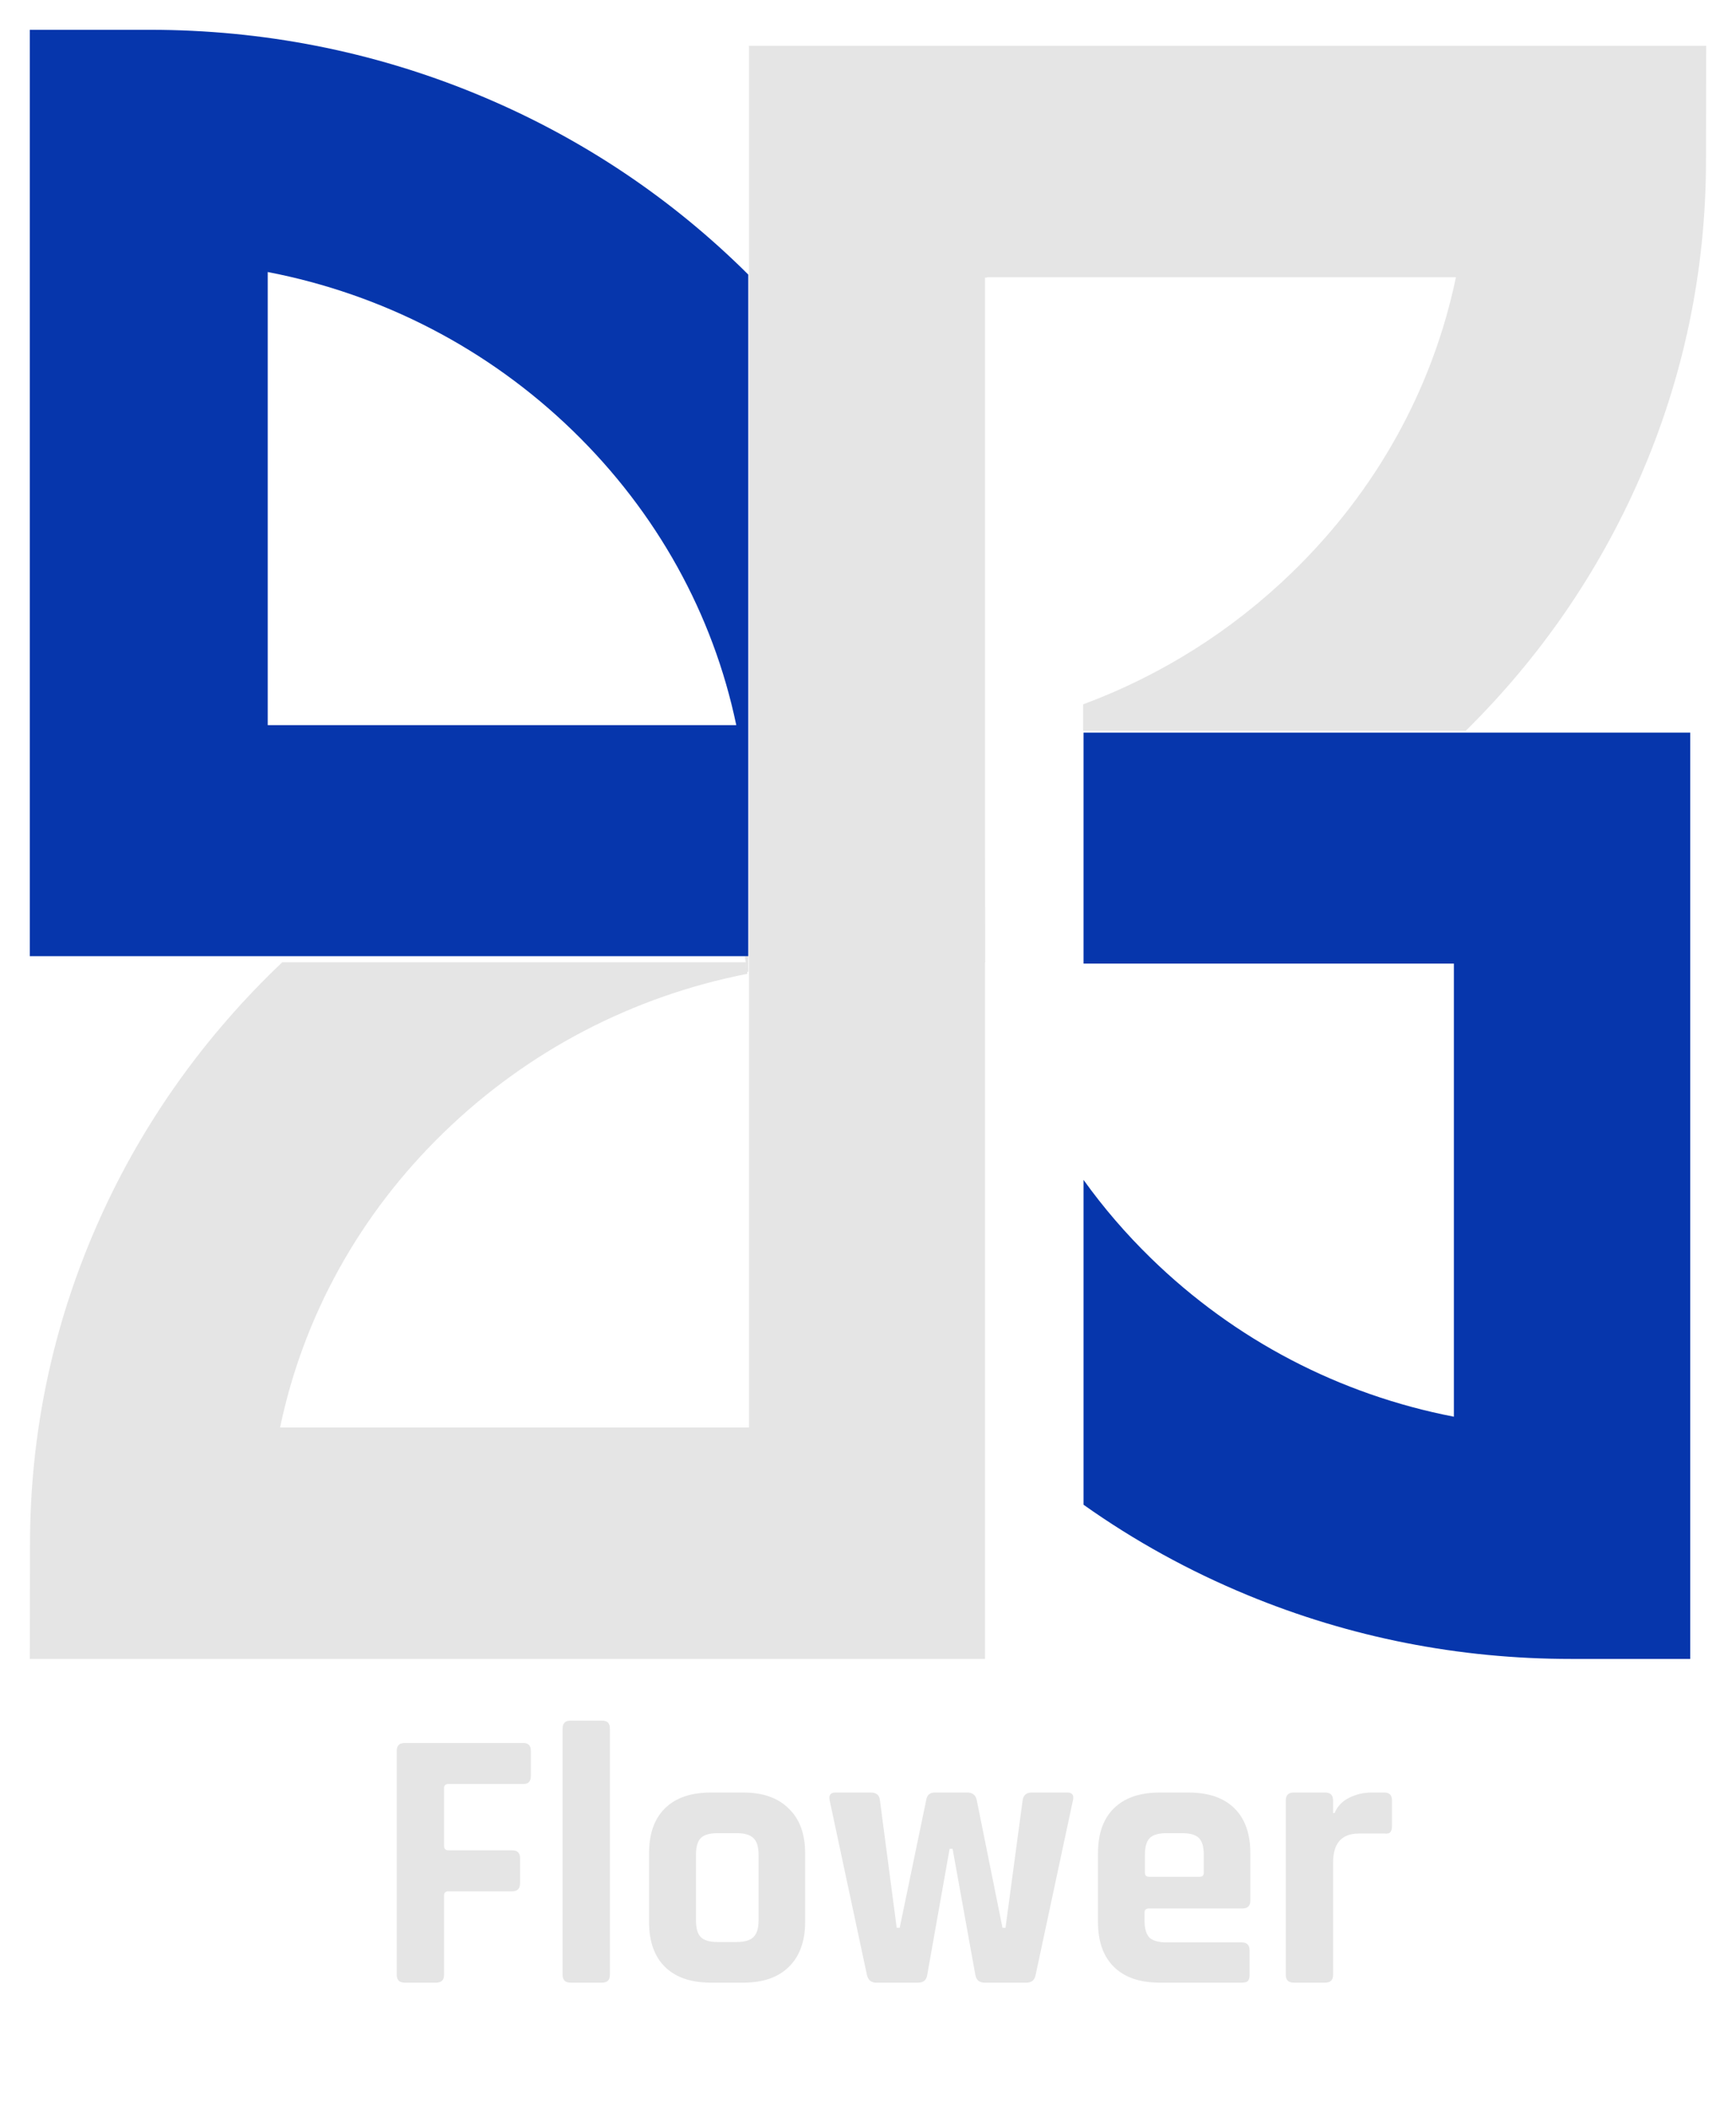 <svg width="233" height="283" viewBox="0 0 233 283" fill="none" xmlns="http://www.w3.org/2000/svg">
<g filter="url(#filter0_d)">
<path d="M100.523 33.492V187.52H37.592C40.703 172.616 48.239 158.923 59.564 147.939C70.882 136.951 84.984 129.647 100.315 126.651C100.233 126.137 100.152 125.624 100.075 125.109H37.881C37.882 125.109 37.882 125.107 37.884 125.107H37.881C37.581 125.388 37.285 125.675 36.985 125.96C26.683 135.964 18.577 147.616 12.913 160.593C7.04 174.037 4.055 188.31 4.028 203.023L4 218.571H131.997H132.204V125.107H132.232L132.227 124.03L132.204 109.584V33.244H132.269H132.478V33.195H195.41C192.303 48.098 184.766 61.792 173.443 72.777C165.322 80.657 155.776 86.641 145.369 90.501V94.054H196.724C206.695 84.212 214.554 72.803 220.093 60.121C225.96 46.677 228.946 32.405 228.972 17.693L229 2.143H100.523V33.492Z" fill="#E5E5E5"/>
</g>
<g filter="url(#filter1_d)">
<path d="M100.429 126.369V124.286H38.289C38.287 124.286 38.287 124.288 38.286 124.288H99.984C100.06 125.002 100.141 125.714 100.221 126.426C100.221 126.426 100.222 126.429 100.223 126.429C100.293 126.407 100.357 126.391 100.429 126.369Z" fill="#E5E5E5"/>
</g>
<g filter="url(#filter2_d)">
<path d="M35.933 93.289V32.495C51.334 35.464 65.502 42.764 76.868 53.781C88.179 64.75 95.716 78.419 98.82 93.289H35.933ZM99.98 124.286H100.429V32.838C100.096 32.504 99.764 32.175 99.425 31.848C89.128 21.863 77.129 14.023 63.778 8.55C49.942 2.874 35.255 -2.10751e-05 20.128 -2.10751e-05H4V124.286H37.83H37.833H99.98Z" fill="#0636AC"/>
</g>
<g filter="url(#filter3_d)">
<path d="M145.429 125.281H195.134V186.073C179.824 183.109 165.75 175.805 154.457 164.788C151.107 161.522 148.089 158.012 145.429 154.301V197.884C152.25 202.723 159.621 206.783 167.463 210.017C181.212 215.693 195.805 218.571 210.838 218.571H226.857V94.286H196.422H145.429V125.281Z" fill="#0636AC"/>
</g>
<path d="M58.55 266H54.3C53.6 266 53.25 265.65 53.25 264.95V234.9C53.25 234.2 53.6 233.85 54.3 233.85H70.25C70.917 233.85 71.25 234.2 71.25 234.9V238.3C71.25 239 70.917 239.35 70.25 239.35H60.2C59.8 239.35 59.6 239.533 59.6 239.9V247.65C59.6 248.05 59.8 248.25 60.2 248.25H68.75C69.45 248.25 69.8 248.6 69.8 249.3V252.65C69.8 253.383 69.45 253.75 68.75 253.75H60.2C59.8 253.75 59.6 253.933 59.6 254.3V264.95C59.6 265.65 59.25 266 58.55 266ZM80.81 266H76.56C75.86 266 75.51 265.65 75.51 264.95V231.9C75.51 231.2 75.86 230.85 76.56 230.85H80.81C81.51 230.85 81.86 231.2 81.86 231.9V264.95C81.86 265.65 81.51 266 80.81 266ZM99.813 266H95.363C92.73 266 90.697 265.3 89.263 263.9C87.83 262.5 87.113 260.483 87.113 257.85V248.65C87.113 246.017 87.83 244 89.263 242.6C90.697 241.2 92.73 240.5 95.363 240.5H99.813C102.413 240.5 104.43 241.217 105.863 242.65C107.33 244.05 108.063 246.05 108.063 248.65V257.85C108.063 260.45 107.33 262.467 105.863 263.9C104.43 265.3 102.413 266 99.813 266ZM96.313 260.55H98.863C99.93 260.55 100.68 260.333 101.113 259.9C101.58 259.467 101.813 258.717 101.813 257.65V248.85C101.813 247.783 101.58 247.033 101.113 246.6C100.68 246.167 99.93 245.95 98.863 245.95H96.313C95.247 245.95 94.497 246.167 94.063 246.6C93.63 247.033 93.413 247.783 93.413 248.85V257.65C93.413 258.717 93.63 259.467 94.063 259.9C94.497 260.333 95.247 260.55 96.313 260.55ZM123.253 266H117.553C116.919 266 116.519 265.65 116.353 264.95L111.353 241.55C111.219 240.85 111.469 240.5 112.103 240.5H116.903C117.636 240.5 118.036 240.85 118.103 241.55L120.353 258.65H120.753L124.303 241.55C124.403 240.85 124.786 240.5 125.453 240.5H129.853C130.553 240.5 130.969 240.85 131.103 241.55L134.553 258.65H134.953L137.253 241.55C137.353 240.85 137.753 240.5 138.453 240.5H143.253C143.919 240.5 144.169 240.85 144.003 241.55L139.003 264.95C138.869 265.65 138.469 266 137.803 266H132.103C131.436 266 131.036 265.65 130.903 264.95L127.853 248.05H127.453L124.453 264.95C124.353 265.65 123.953 266 123.253 266ZM166.667 266H155.617C152.984 266 150.951 265.3 149.517 263.9C148.084 262.5 147.367 260.483 147.367 257.85V248.65C147.367 246.017 148.084 244 149.517 242.6C150.951 241.2 152.984 240.5 155.617 240.5H159.567C162.201 240.5 164.234 241.2 165.667 242.6C167.101 244 167.817 246.017 167.817 248.65V255C167.817 255.7 167.467 256.05 166.767 256.05H154.217C153.817 256.05 153.617 256.233 153.617 256.6V257.7C153.617 258.733 153.834 259.483 154.267 259.95C154.734 260.383 155.501 260.6 156.567 260.6H166.667C167.367 260.6 167.717 260.967 167.717 261.7V265C167.717 265.367 167.634 265.633 167.467 265.8C167.334 265.933 167.067 266 166.667 266ZM154.217 251.8H161.017C161.384 251.8 161.567 251.617 161.567 251.25V248.85C161.567 247.783 161.351 247.033 160.917 246.6C160.484 246.167 159.734 245.95 158.667 245.95H156.567C155.501 245.95 154.751 246.167 154.317 246.6C153.884 247.033 153.667 247.783 153.667 248.85V251.25C153.667 251.617 153.851 251.8 154.217 251.8ZM177.874 266H173.624C172.924 266 172.574 265.65 172.574 264.95V241.55C172.574 240.85 172.924 240.5 173.624 240.5H177.874C178.574 240.5 178.924 240.85 178.924 241.55V243.25H179.124C179.491 242.35 180.141 241.667 181.074 241.2C182.008 240.733 182.991 240.5 184.024 240.5H185.824C186.491 240.5 186.824 240.85 186.824 241.55V245C186.824 245.4 186.741 245.683 186.574 245.85C186.441 245.983 186.191 246.033 185.824 246H182.374C180.074 246 178.924 247.3 178.924 249.9V264.95C178.924 265.65 178.574 266 177.874 266Z" fill="#E5E5E5"/>
<defs>
<filter id="filter0_d" x="0" y="2.143" width="233" height="224.429" filterUnits="userSpaceOnUse" color-interpolation-filters="sRGB">
<feFlood flood-opacity="0" result="BackgroundImageFix"/>
<feColorMatrix in="SourceAlpha" type="matrix" values="0 0 0 0 0 0 0 0 0 0 0 0 0 0 0 0 0 0 127 0"/>
<feOffset dy="4"/>
<feGaussianBlur stdDeviation="2"/>
<feColorMatrix type="matrix" values="0 0 0 0 0 0 0 0 0 0 0 0 0 0 0 0 0 0 0.25 0"/>
<feBlend mode="normal" in2="BackgroundImageFix" result="effect1_dropShadow"/>
<feBlend mode="normal" in="SourceGraphic" in2="effect1_dropShadow" result="shape"/>
</filter>
<filter id="filter1_d" x="34.286" y="124.286" width="70.143" height="10.143" filterUnits="userSpaceOnUse" color-interpolation-filters="sRGB">
<feFlood flood-opacity="0" result="BackgroundImageFix"/>
<feColorMatrix in="SourceAlpha" type="matrix" values="0 0 0 0 0 0 0 0 0 0 0 0 0 0 0 0 0 0 127 0"/>
<feOffset dy="4"/>
<feGaussianBlur stdDeviation="2"/>
<feColorMatrix type="matrix" values="0 0 0 0 0 0 0 0 0 0 0 0 0 0 0 0 0 0 0.25 0"/>
<feBlend mode="normal" in2="BackgroundImageFix" result="effect1_dropShadow"/>
<feBlend mode="normal" in="SourceGraphic" in2="effect1_dropShadow" result="shape"/>
</filter>
<filter id="filter2_d" x="0" y="-3.05176e-05" width="104.429" height="132.286" filterUnits="userSpaceOnUse" color-interpolation-filters="sRGB">
<feFlood flood-opacity="0" result="BackgroundImageFix"/>
<feColorMatrix in="SourceAlpha" type="matrix" values="0 0 0 0 0 0 0 0 0 0 0 0 0 0 0 0 0 0 127 0"/>
<feOffset dy="4"/>
<feGaussianBlur stdDeviation="2"/>
<feColorMatrix type="matrix" values="0 0 0 0 0 0 0 0 0 0 0 0 0 0 0 0 0 0 0.25 0"/>
<feBlend mode="normal" in2="BackgroundImageFix" result="effect1_dropShadow"/>
<feBlend mode="normal" in="SourceGraphic" in2="effect1_dropShadow" result="shape"/>
</filter>
<filter id="filter3_d" x="141.429" y="94.286" width="89.429" height="132.286" filterUnits="userSpaceOnUse" color-interpolation-filters="sRGB">
<feFlood flood-opacity="0" result="BackgroundImageFix"/>
<feColorMatrix in="SourceAlpha" type="matrix" values="0 0 0 0 0 0 0 0 0 0 0 0 0 0 0 0 0 0 127 0"/>
<feOffset dy="4"/>
<feGaussianBlur stdDeviation="2"/>
<feColorMatrix type="matrix" values="0 0 0 0 0 0 0 0 0 0 0 0 0 0 0 0 0 0 0.25 0"/>
<feBlend mode="normal" in2="BackgroundImageFix" result="effect1_dropShadow"/>
<feBlend mode="normal" in="SourceGraphic" in2="effect1_dropShadow" result="shape"/>
</filter>
</defs>
</svg>
